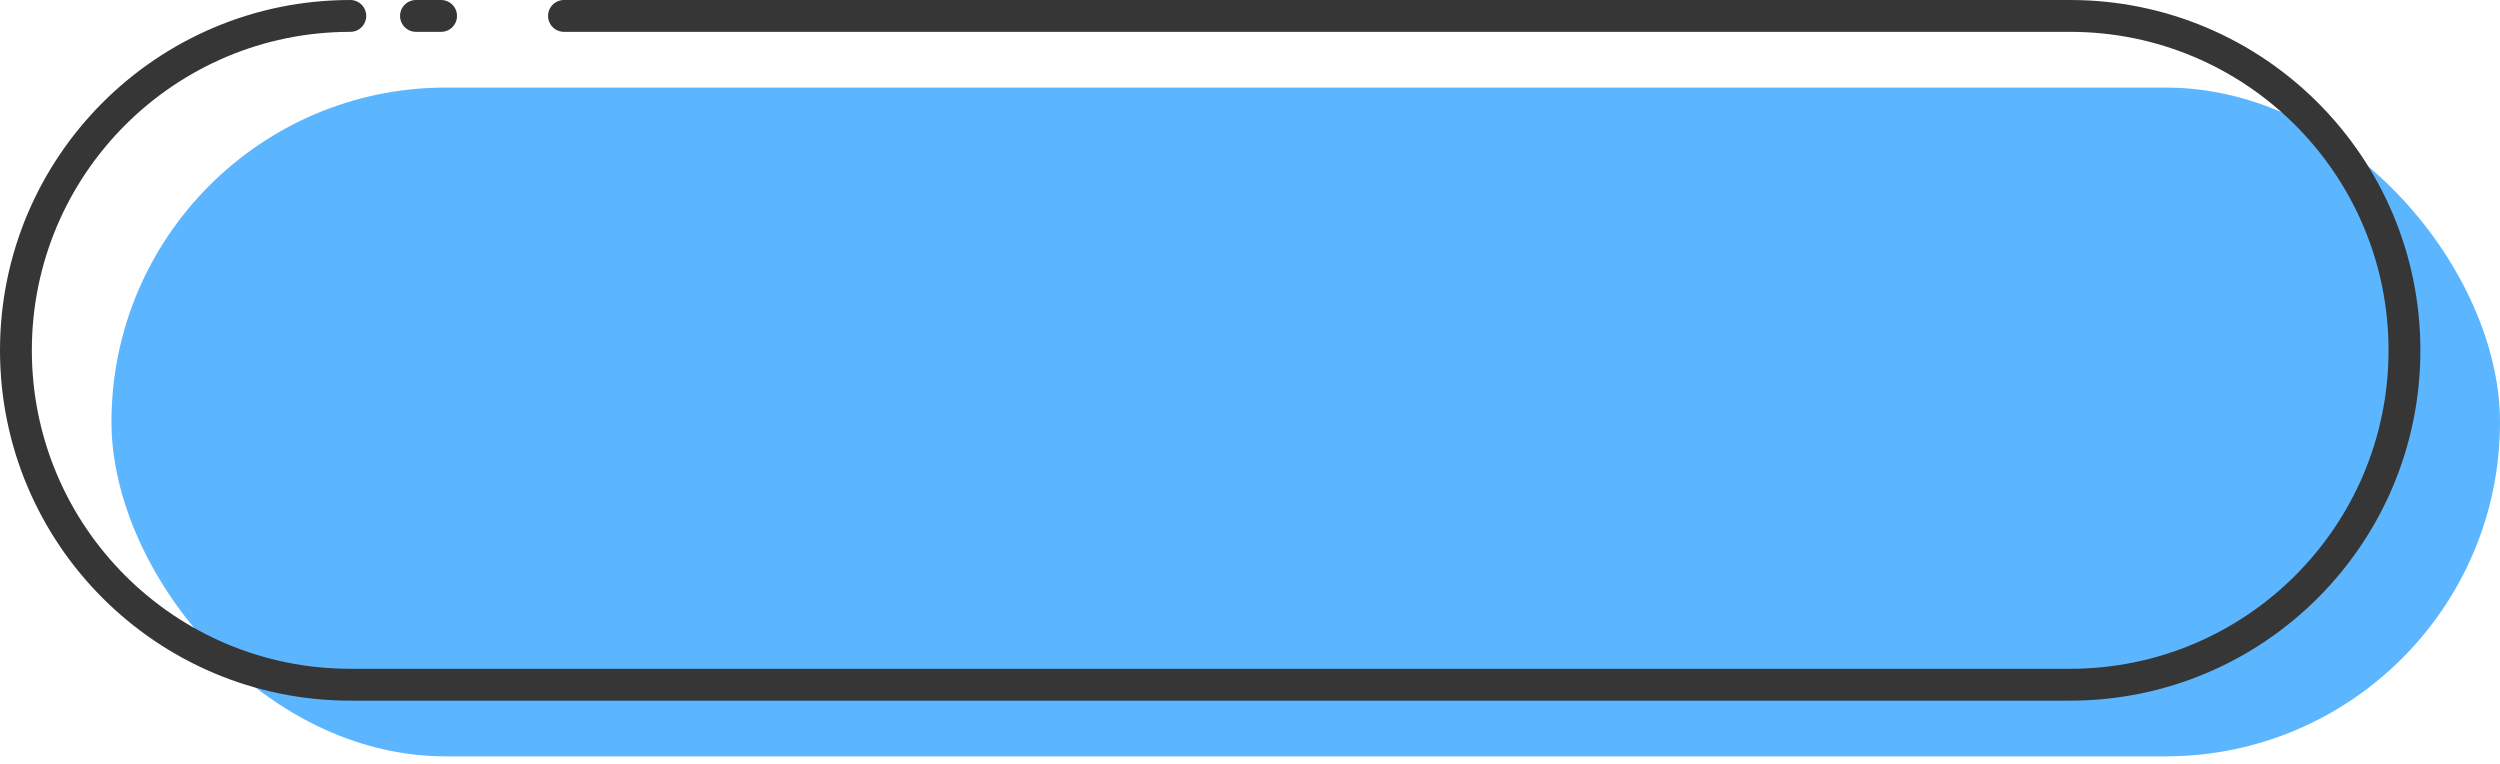 <?xml version="1.0" encoding="UTF-8"?>
<svg width="157px" height="48px" viewBox="0 0 157 48" version="1.1" xmlns="http://www.w3.org/2000/svg" xmlns:xlink="http://www.w3.org/1999/xlink">
    <!-- Generator: Sketch 54.1 (76490) - https://sketchapp.com -->
    <title>我的/推广/2</title>
    <desc>Created with Sketch.</desc>
    <g id="页面1" stroke="none" stroke-width="1" fill="none" fill-rule="evenodd">
        <g id="5.我的—推广（分享得VIP）" transform="translate(-15, -462)">
            <g id="我的/推广/2" transform="translate(16, 463)">
                <rect id="矩形" fill="#5BB5FF" x="6" y="4.5" width="150" height="42" rx="21"></rect>
                <path d="M25.123,0 L26.7,0 M34.418,0 L129,0 C140.598,0 150,9.402 150,21 L150,21 C150,32.598 140.598,42 129,42 L21,42 C9.402,42 0,32.598 0,21 L0,21 C-1.77635684e-15,9.402 9.402,0 21,0 L21,0" id="形状" stroke="#363636" stroke-width="2" stroke-linecap="round"></path>
            </g>
        </g>
    </g>
</svg>